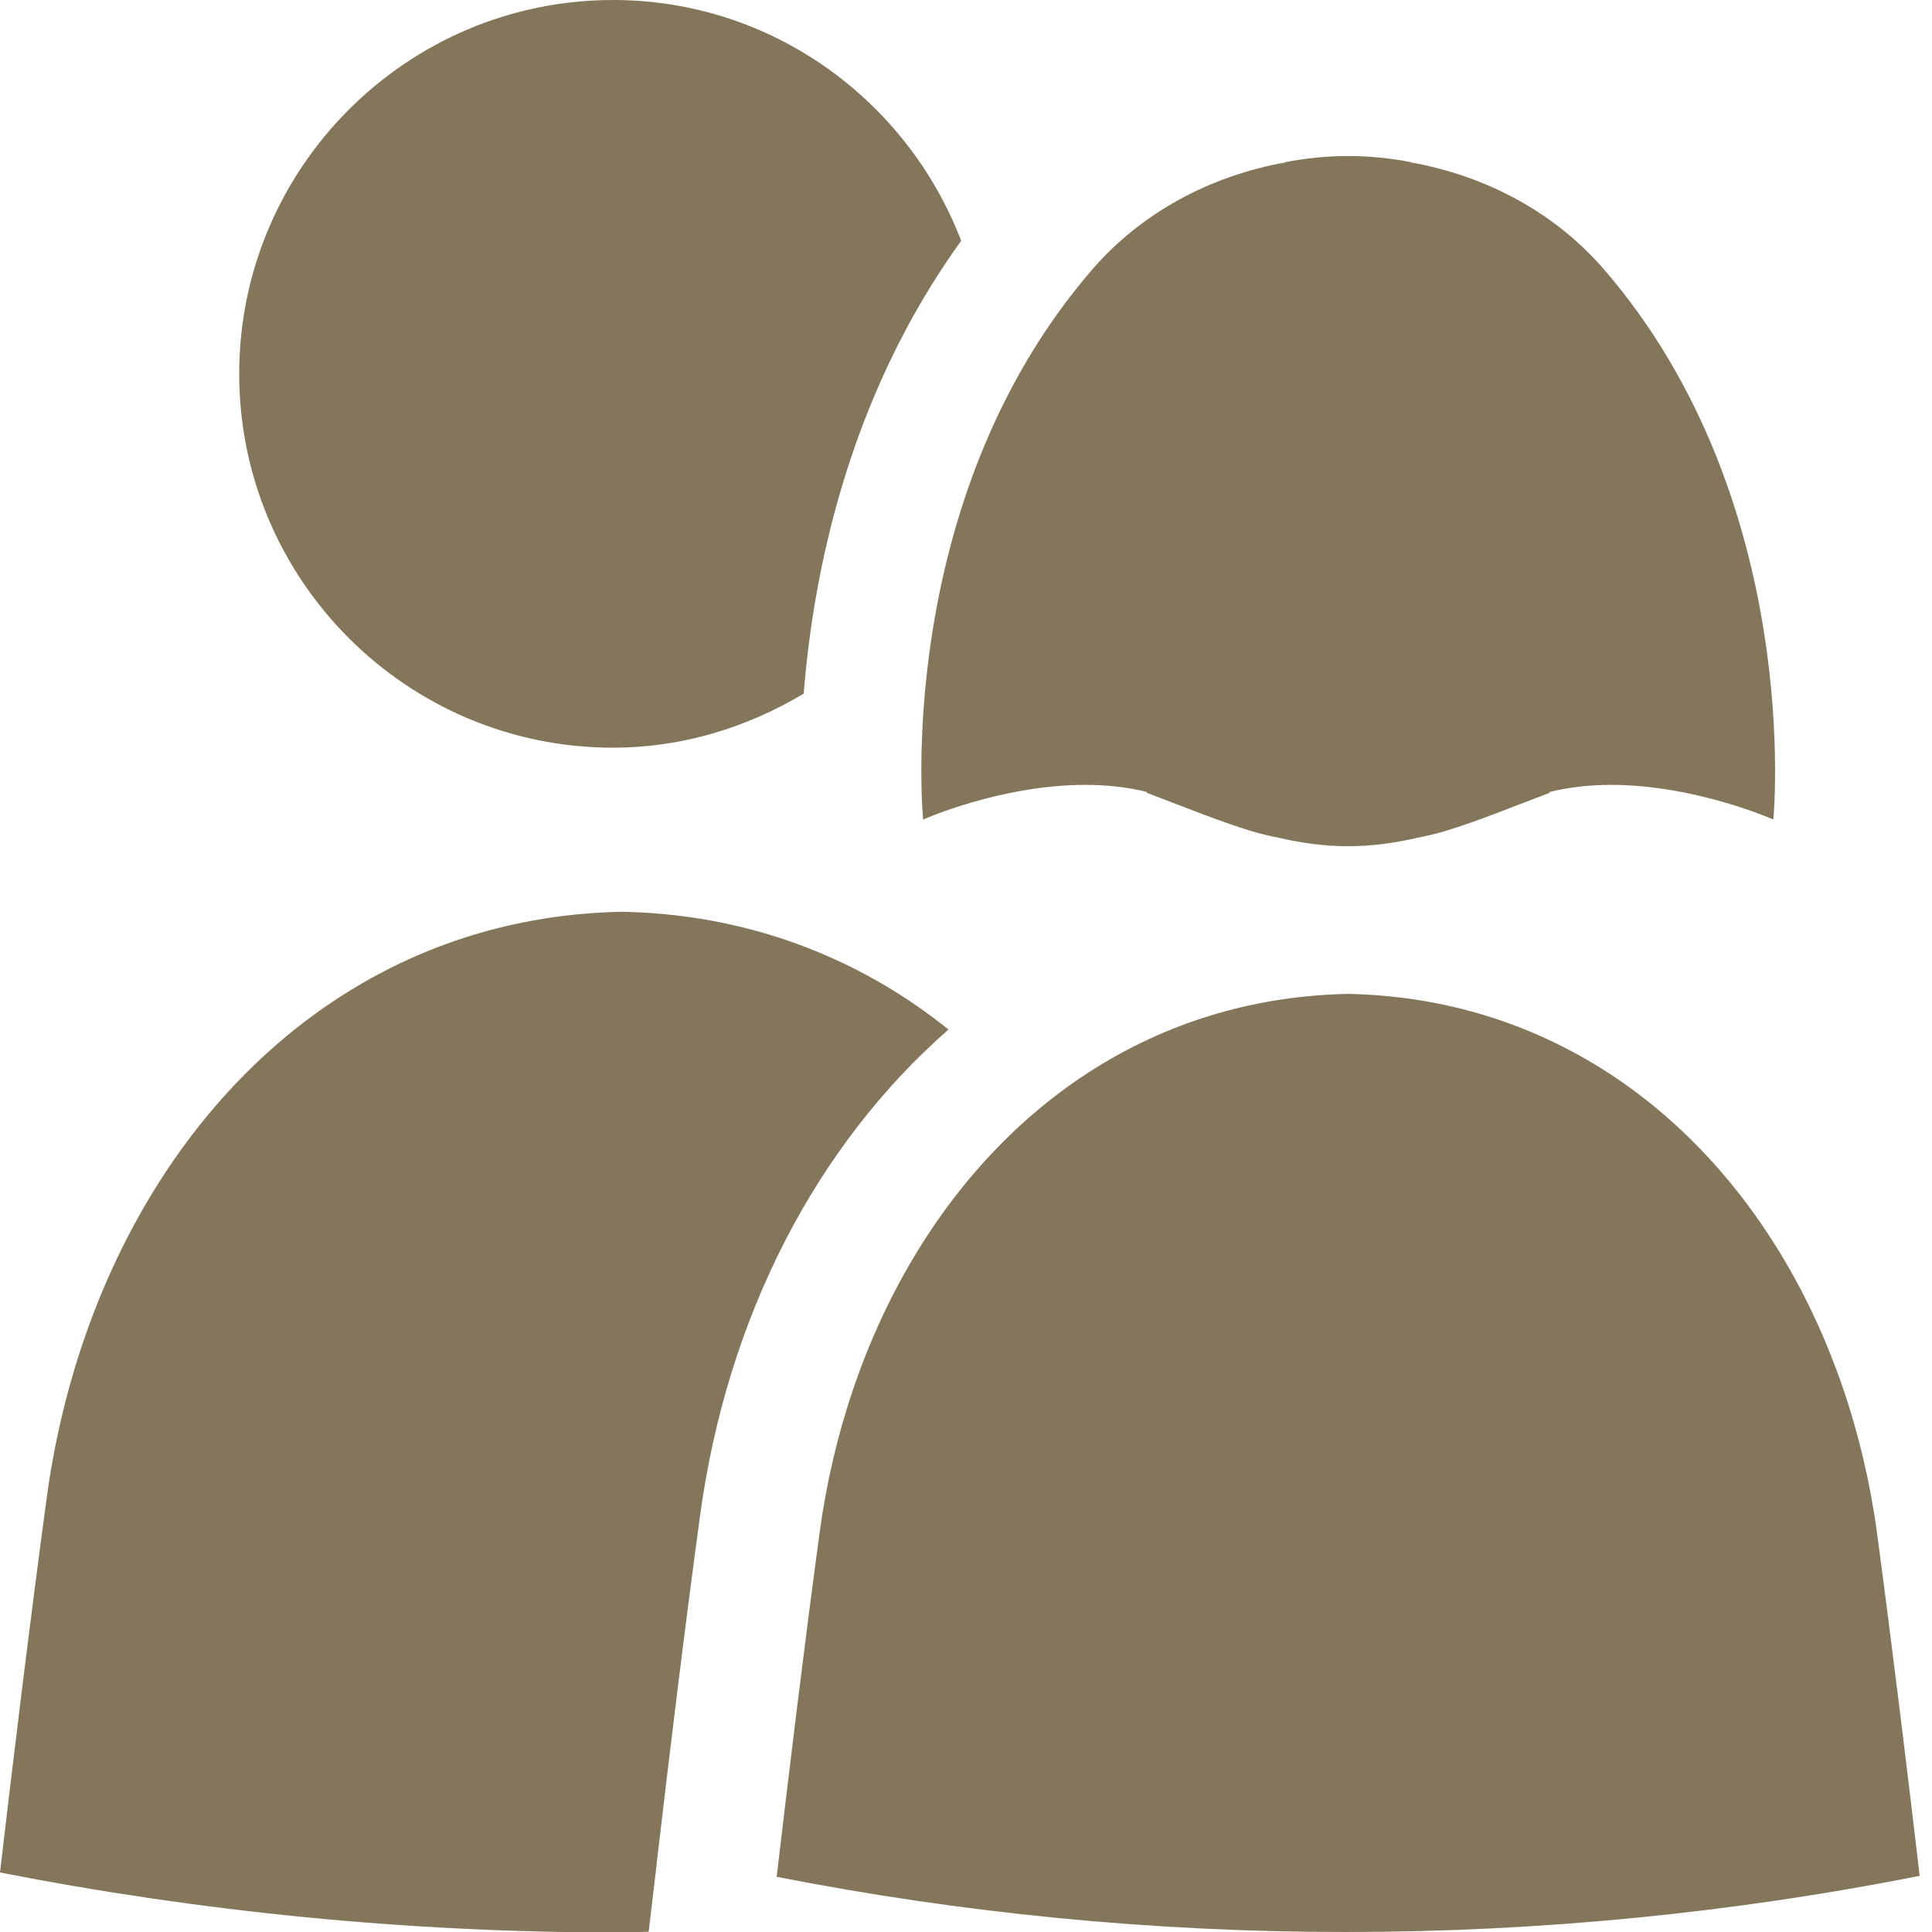 <?xml version="1.0" encoding="UTF-8"?>
<svg width="16px" height="16px" viewBox="0 0 16 16" version="1.1" xmlns="http://www.w3.org/2000/svg" xmlns:xlink="http://www.w3.org/1999/xlink">
    <!-- Generator: Sketch 49.2 (51160) - http://www.bohemiancoding.com/sketch -->
    <title>ic_friends</title>
    <desc>Created with Sketch.</desc>
    <defs></defs>
    <g id="Page-1" stroke="none" stroke-width="1" fill="none" fill-rule="evenodd">
        <g id="ThemeStyles" transform="translate(-473, -2028)" fill="#84765B">
            <g id="ic_friends" transform="translate(473, 2028)">
                <g id="Group">
                    <path d="M7.96,1.994 C7.514,0.831 6.394,0 5.077,0 C3.37,0 1.981,1.389 1.981,3.096 C1.981,4.803 3.369,6.192 5.076,6.192 C5.655,6.192 6.192,6.022 6.656,5.744 C6.734,4.758 7.021,3.293 7.96,1.994" id="Shape"></path>
                    <path d="M14.686,6.787 C14.686,6.787 14.945,4.15 13.281,2.228 C12.88,1.765 12.316,1.458 11.685,1.345 C11.686,1.344 11.686,1.344 11.687,1.343 C11.52,1.311 11.346,1.292 11.165,1.292 C10.984,1.292 10.811,1.311 10.643,1.343 C10.644,1.344 10.644,1.344 10.645,1.345 C10.015,1.458 9.451,1.765 9.049,2.228 C7.384,4.15 7.645,6.787 7.645,6.787 C7.645,6.787 8.288,6.5 8.988,6.5 C9.158,6.5 9.332,6.517 9.5,6.559 C9.498,6.56 9.496,6.562 9.493,6.564 C9.829,6.691 10.102,6.804 10.374,6.886 C10.446,6.907 10.519,6.924 10.594,6.939 C10.773,6.979 10.955,7.008 11.164,7.008 C11.373,7.008 11.557,6.979 11.735,6.939 C11.81,6.924 11.882,6.907 11.956,6.886 C12.227,6.805 12.5,6.692 12.835,6.565 C12.833,6.563 12.831,6.561 12.828,6.56 C12.997,6.518 13.171,6.5 13.341,6.5 C14.042,6.5 14.686,6.787 14.686,6.787" id="Shape"></path>
                    <path d="M5.439,15.427 C5.537,14.585 5.666,13.522 5.797,12.556 C6.021,10.904 6.76,9.485 7.855,8.526 C7.682,8.388 7.501,8.261 7.31,8.15 C6.681,7.783 5.956,7.566 5.15,7.551 C4.323,7.567 3.582,7.793 2.942,8.177 C1.545,9.014 0.632,10.602 0.387,12.403 C0.246,13.446 0.106,14.596 0,15.507 C1.659,15.832 3.372,16.004 5.125,16.004 C5.208,16.004 5.29,15.999 5.372,15.998 L5.439,15.431" id="Shape"></path>
                    <path d="M13.15,8.781 C12.572,8.445 11.906,8.246 11.165,8.231 C10.405,8.246 9.724,8.454 9.136,8.806 C7.852,9.576 7.013,11.035 6.788,12.69 C6.658,13.649 6.53,14.71 6.432,15.543 C7.957,15.842 9.53,16 11.143,16 C12.77,16 14.361,15.839 15.898,15.535 C15.8,14.699 15.672,13.646 15.544,12.69 C15.315,11.017 14.46,9.543 13.15,8.781" id="Shape"></path>
                </g>
            </g>
        </g>
    </g>
</svg>